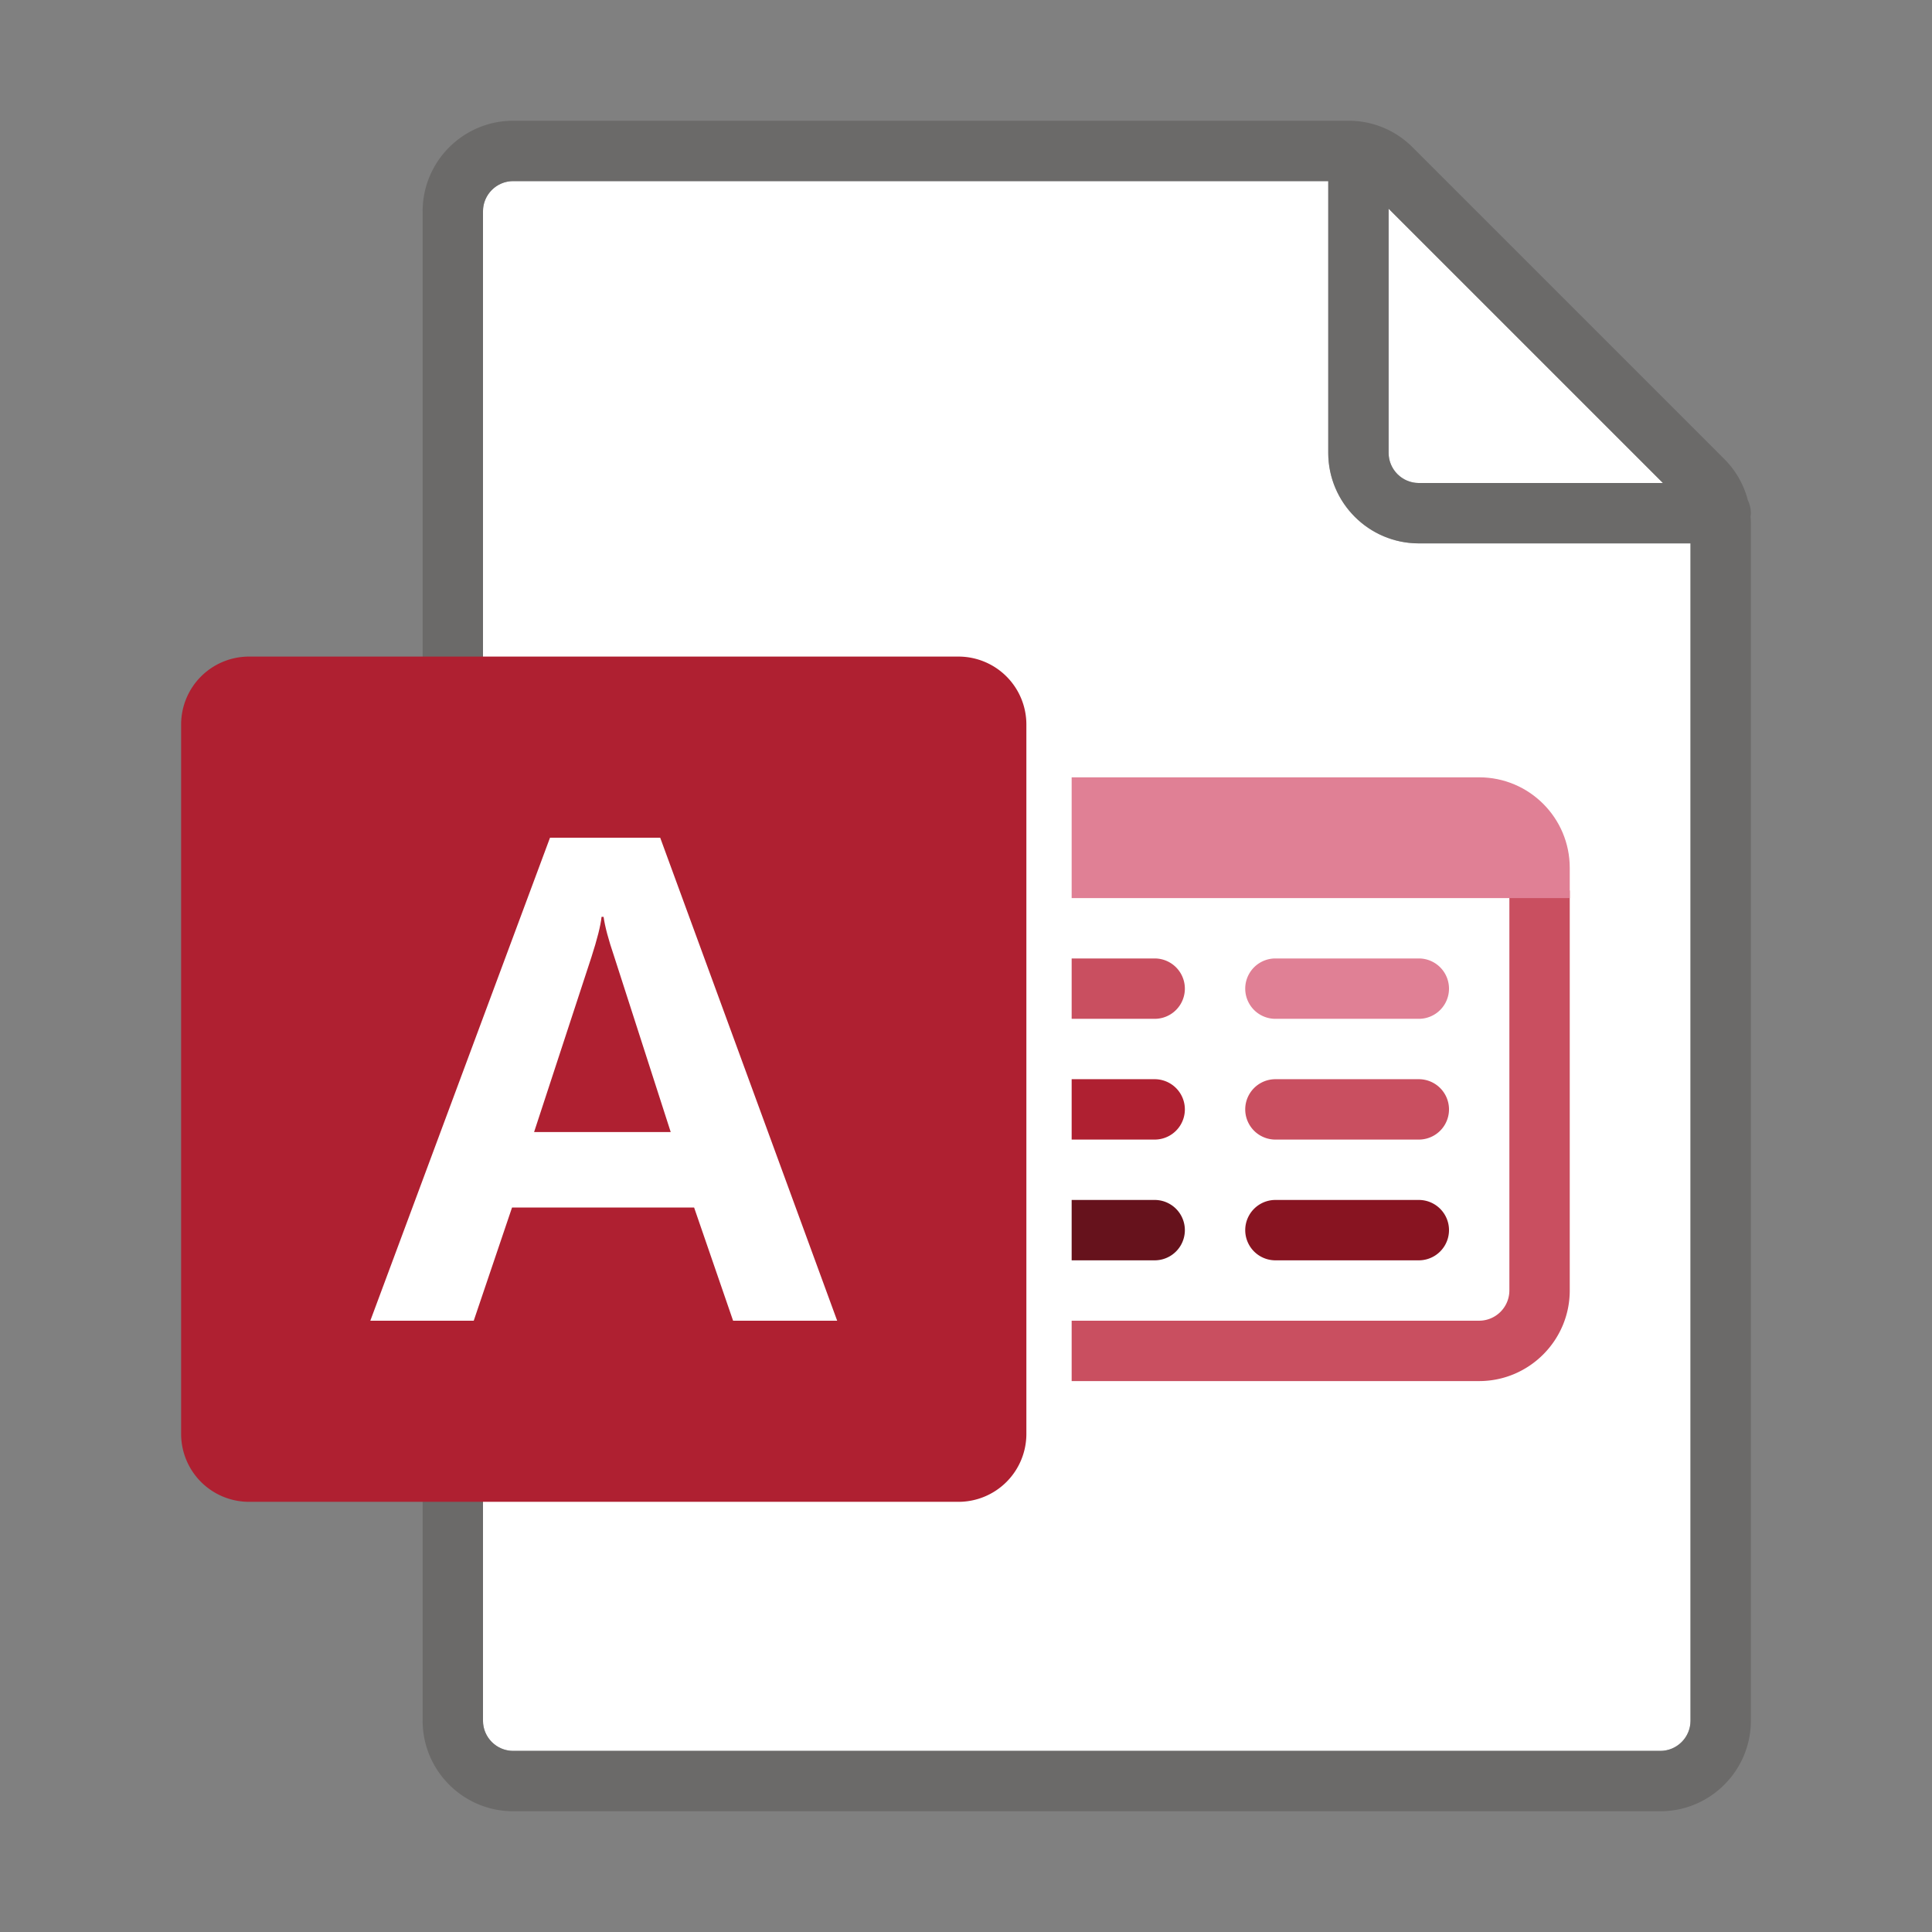 <svg xmlns="http://www.w3.org/2000/svg" viewBox="0 0 256 256"><rect x="0" y="0" width="256" height="256" fill="#808080" stroke="none"/><g fill="#FFF"><path d="M68 232h152c2.206 0 4-1.794 4-4V72h-36c-6.617 0-12-5.383-12-12V24H68c-2.206 0-4 1.794-4 4v200c0 2.206 1.794 4 4 4z"/><path d="M220.344 64L184 27.657V60c0 2.206 1.794 4 4 4h32.344z"/></g><path opacity=".64" fill="#605E5C" d="M232 68a3.96 3.96 0 0 0-.396-1.707 11.921 11.921 0 0 0-3.119-5.465l-41.313-41.312A11.918 11.918 0 0 0 178.686 16H68c-6.617 0-12 5.383-12 12v200c0 6.617 5.383 12 12 12h152c6.617 0 12-5.383 12-12V69.314c0-.298-.022-.592-.043-.886.015-.143.043-.281.043-.428zm-11.656-4H188c-2.206 0-4-1.794-4-4V27.657L220.344 64zM220 232H68c-2.206 0-4-1.794-4-4V28c0-2.206 1.794-4 4-4h108v36c0 6.617 5.383 12 12 12h36v156c0 2.206-1.794 4-4 4z"/><path fill="#AF2031" d="M33 199h94a9 9 0 0 0 9-9V96a9 9 0 0 0-9-9H33a9 9 0 0 0-9 9v94a9 9 0 0 0 9 9z"/><path fill="#FFF" d="M72.88 111h14.6l23.449 64H97.138l-5.166-15H67.849l-5.076 15H49.07l23.809-64zm15.992 39l-7.502-23.29c-.749-2.201-1.213-3.942-1.392-5.222h-.27c-.12 1.16-.57 2.946-1.348 5.356L70.77 150h18.103z"/><g><path fill="#C94F60" d="M188 143h-19a4 4 0 1 0 0 8h19a4 4 0 1 0 0-8z"/><path fill="#E08095" d="M188 127h-19a4 4 0 1 0 0 8h19a4 4 0 1 0 0-8z"/><path fill="#881421" d="M188 159h-19a4 4 0 1 0 0 8h19a4 4 0 1 0 0-8z"/><path fill="#66121C" d="M153 159h-11v8h11a4 4 0 1 0 0-8z"/><path fill="#AF2031" d="M153 143h-11v8h11a4 4 0 1 0 0-8z"/><path fill="#C94F60" d="M153 127h-11v8h11a4 4 0 1 0 0-8zM200 118v52.99a4.015 4.015 0 0 1-4.01 4.01H142v8h53.99c6.622 0 12.01-5.388 12.01-12.01V118h-8z"/><path fill="#E08095" d="M208 119h-66v-16h54c6.627 0 12 5.373 12 12v4z"/></g></svg>
